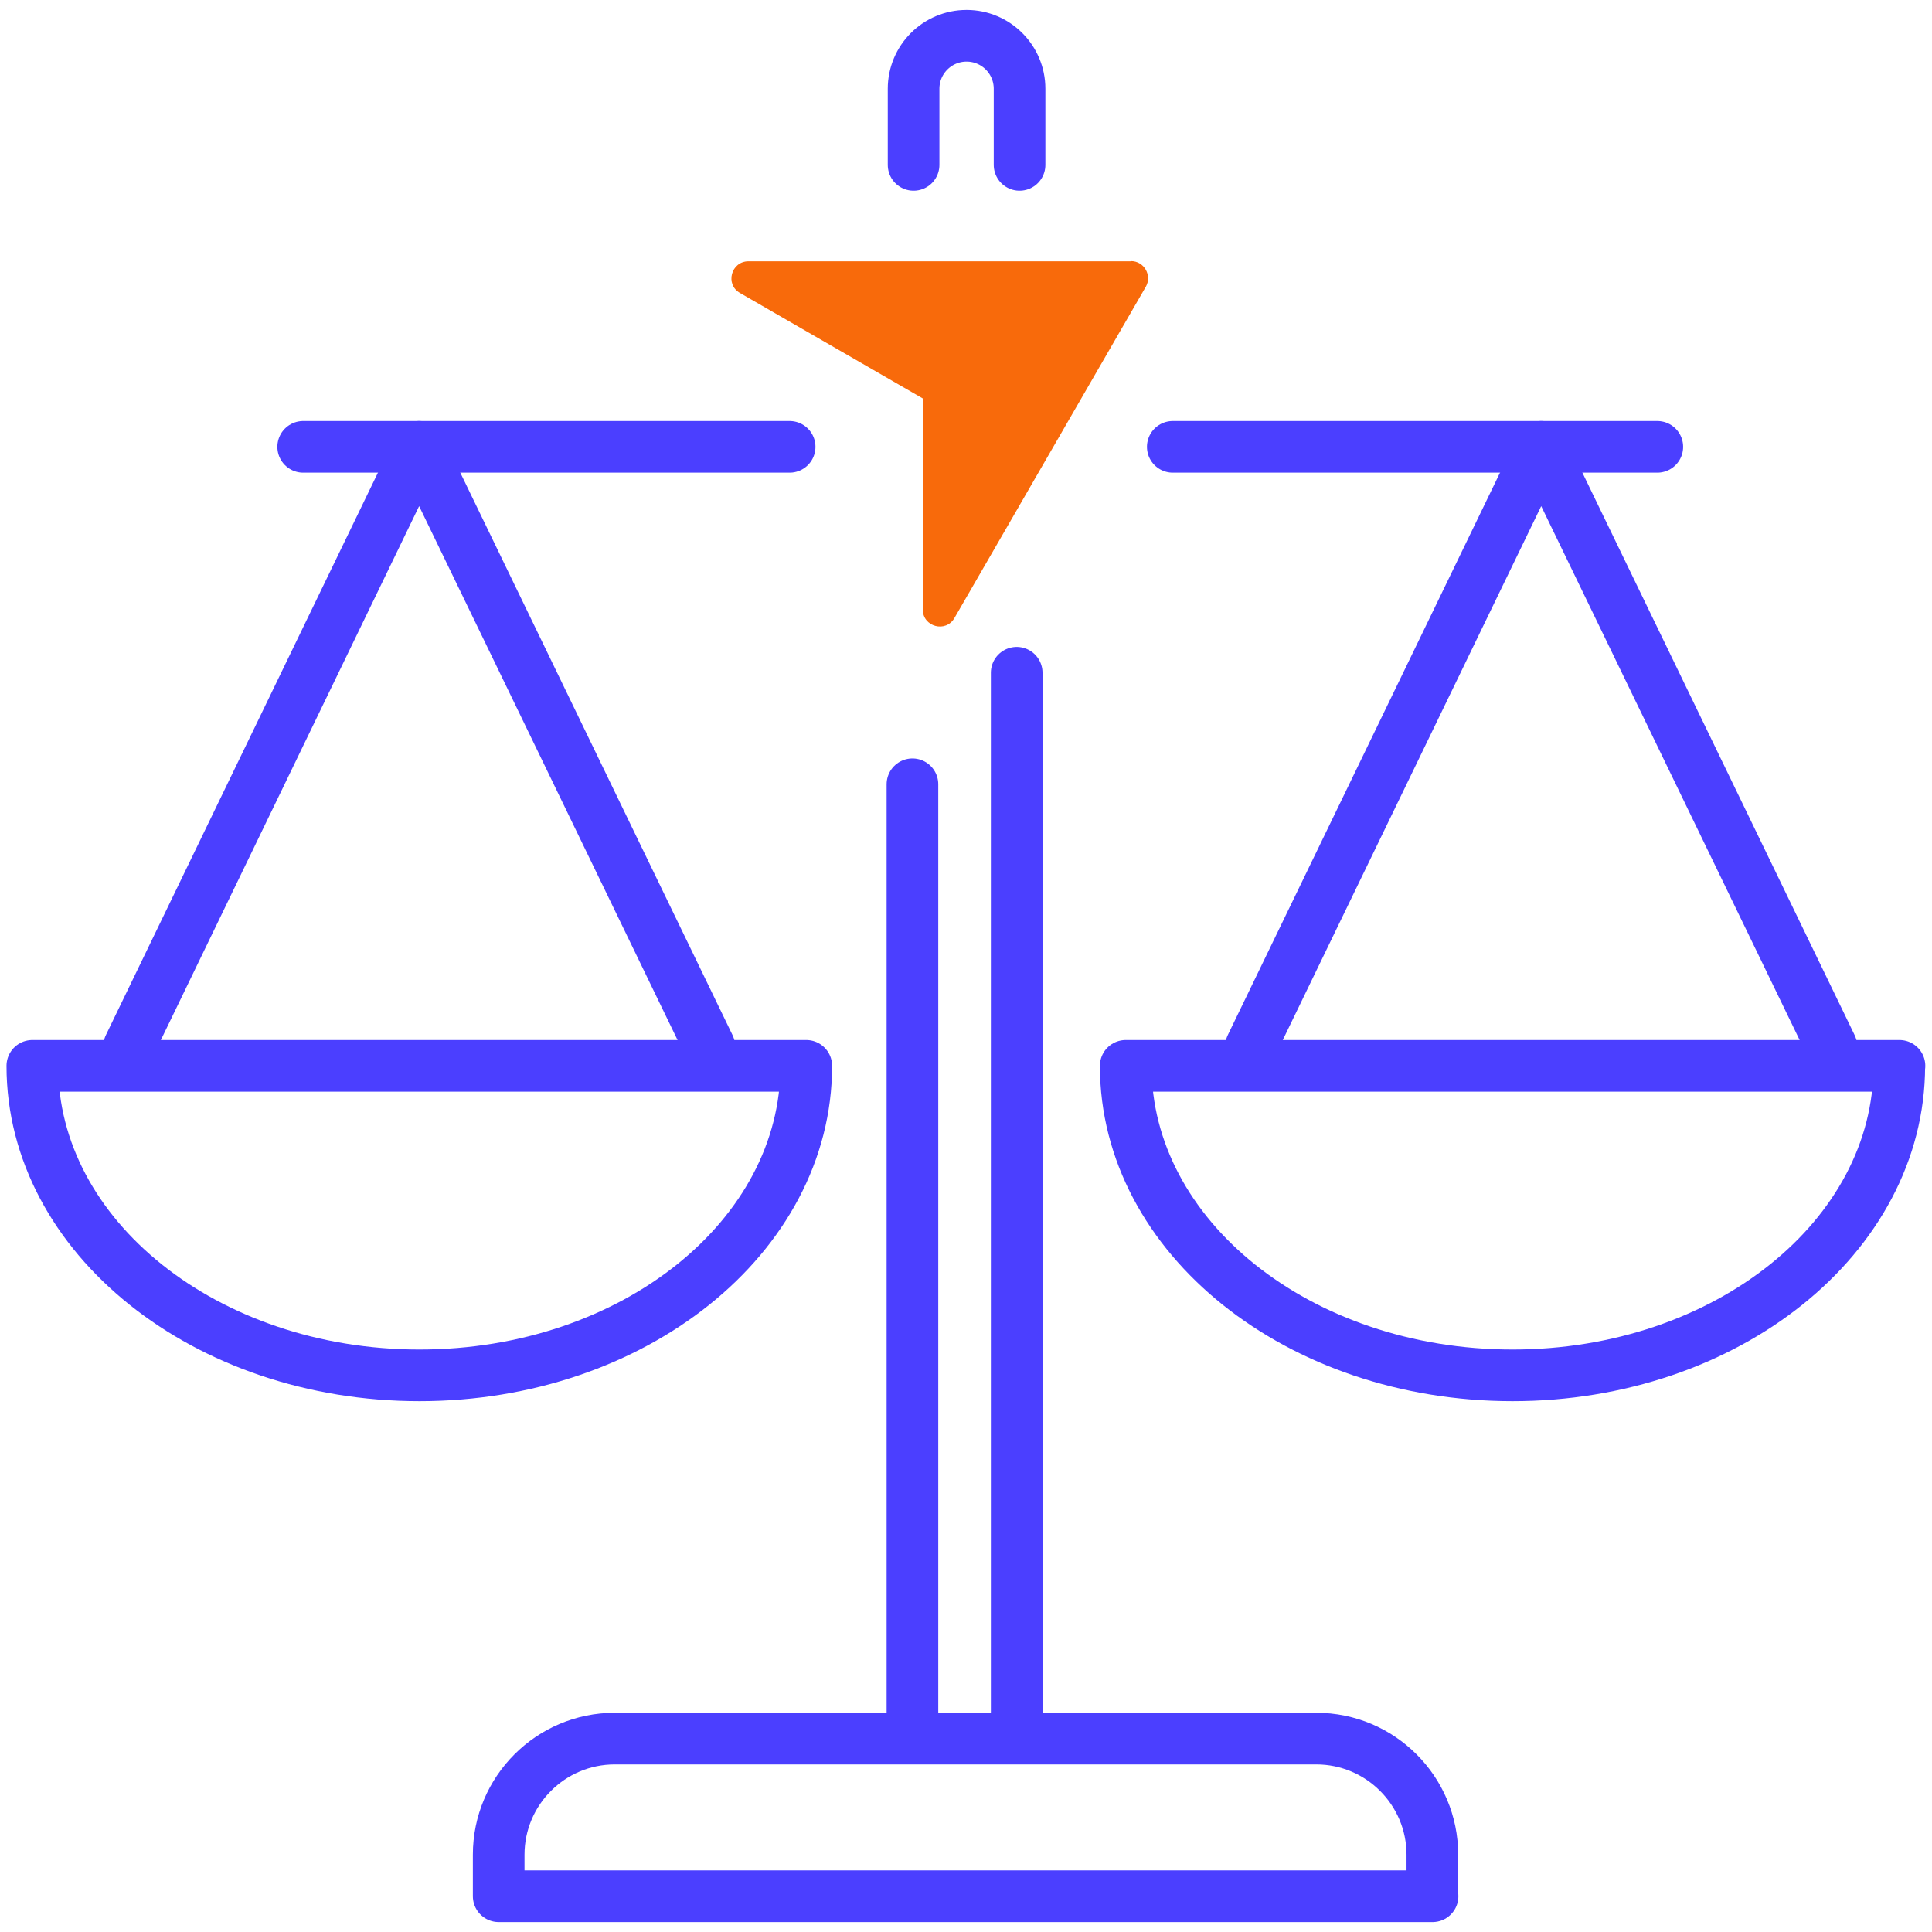 <?xml version="1.0" encoding="UTF-8"?>
<svg id="Layer_1" data-name="Layer 1" xmlns="http://www.w3.org/2000/svg" viewBox="0 0 101 101">
  <defs>
    <style>
      .cls-1 {
        fill: #f86a0b;
      }

      .cls-2 {
        fill: none;
        stroke: #4b3fff;
        stroke-linecap: round;
        stroke-linejoin: round;
        stroke-width: 2.7px;
      }
    </style>
  </defs>
  <g>
    <path class="cls-2" d="M74.89,99.13H26.07v-2.17c0-3.35,2.72-6.07,6.07-6.07h36.67c3.35,0,6.07,2.72,6.07,6.07,0,0,0,2.17,0,2.17Z"/>
    <line class="cls-2" x1="47.7" y1="90.24" x2="47.7" y2="41"/>
    <line class="cls-2" x1="53.15" y1="90.24" x2="53.15" y2="35.17"/>
    <path class="cls-2" d="M47.76,8.62v-3.98c0-1.53,1.24-2.77,2.77-2.77s2.77,1.24,2.77,2.77v3.98"/>
    <polyline class="cls-2" points="95.74 54.7 80.57 23.36 65.4 54.7"/>
    <line class="cls-2" x1="61.31" y1="23.36" x2="86.64" y2="23.36"/>
    <polyline class="cls-2" points="37.08 54.7 21.91 23.36 6.75 54.7"/>
    <line class="cls-2" x1="15.85" y1="23.36" x2="41.28" y2="23.36"/>
    <path class="cls-2" d="M42.15,55.72c0,8.94-9.05,16.18-20.22,16.18S1.69,64.65,1.69,55.72h40.45Z"/>
    <path class="cls-2" d="M99.29,55.72c0,8.94-9.05,16.18-20.22,16.18s-20.22-7.24-20.22-16.18h40.45-.01Z"/>
  </g>
  <path class="cls-1" d="M59.13,13.66h-20c-.91,0-1.24,1.21-.44,1.66l9.55,5.51v11.03c0,.91,1.21,1.24,1.66.44l10-17.31c.34-.59-.09-1.34-.77-1.34"/>
</svg>